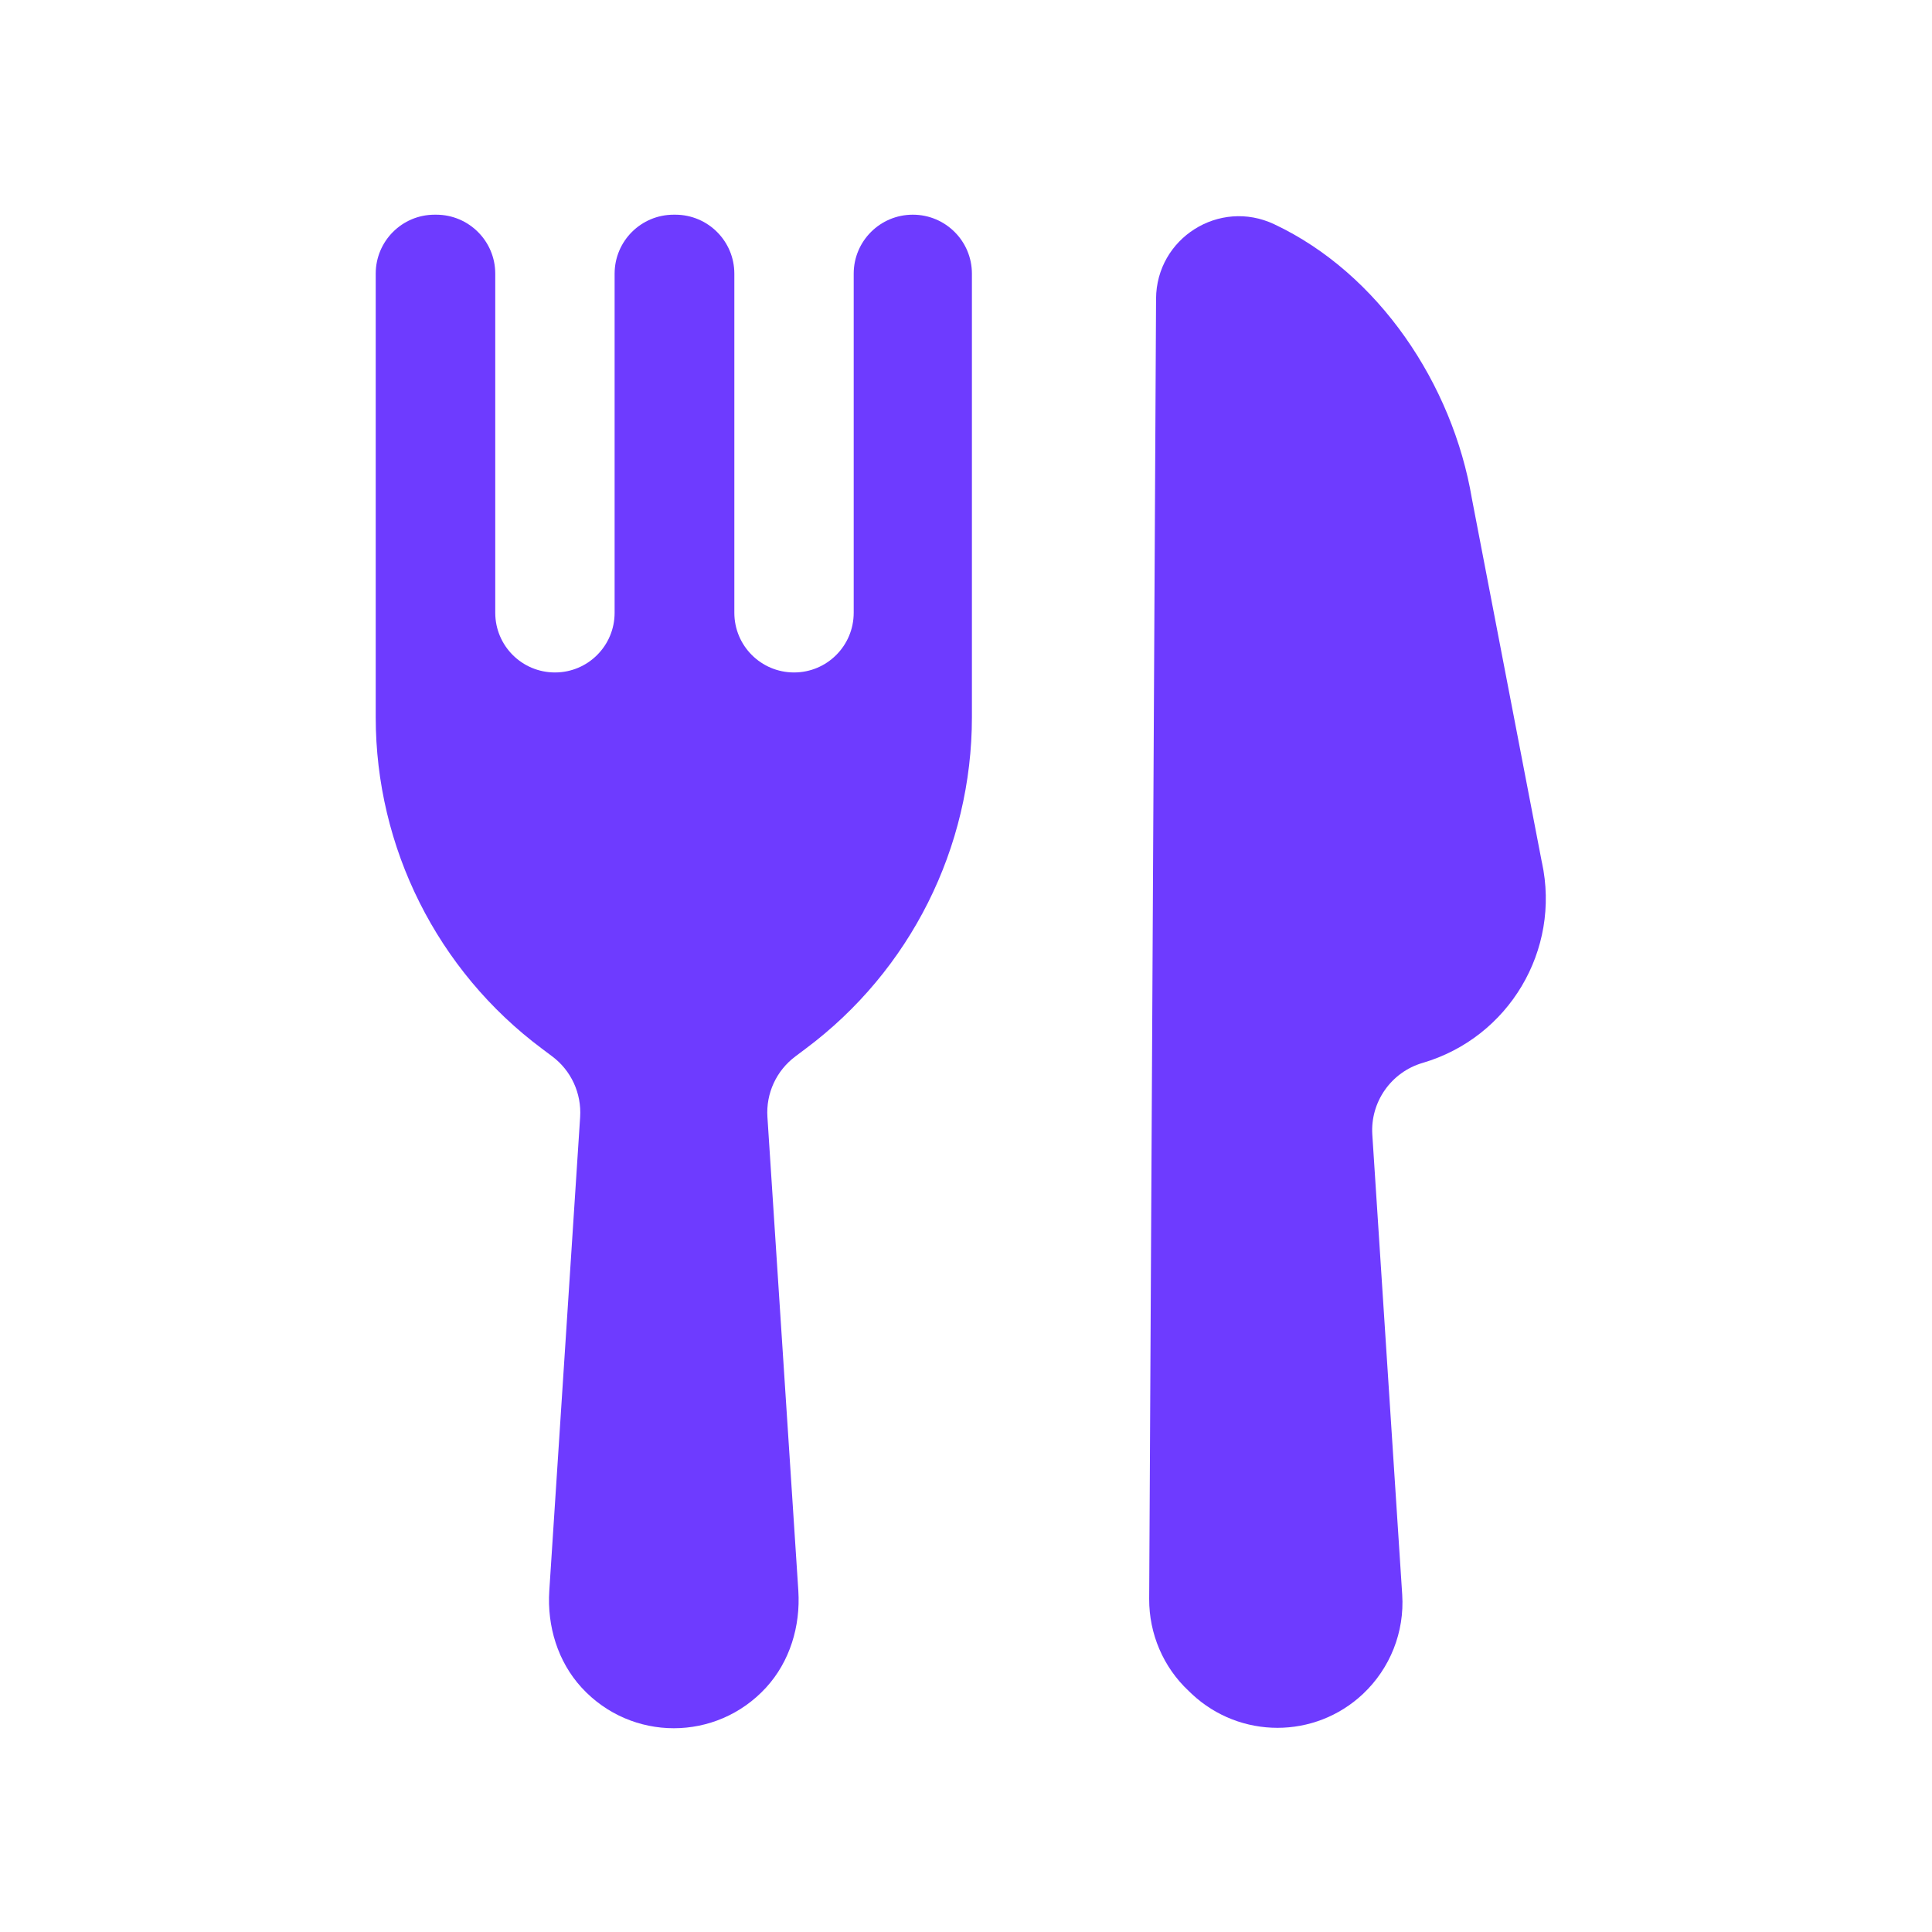 <svg width="32" height="32" viewBox="0 0 32 32" fill="none" xmlns="http://www.w3.org/2000/svg">
<g clip-path="url(#clip0_282_907)">
<path d="M25.539 14.287L24.379 8.258C24.061 6.369 22.839 4.531 21.105 3.714C20.196 3.285 19.152 3.945 19.148 4.949L19.034 26.485C19.032 27.06 19.267 27.614 19.688 28.007L19.741 28.058C20.539 28.805 21.779 28.805 22.574 28.058C23.025 27.634 23.265 27.031 23.225 26.411L22.73 18.796C22.694 18.254 23.041 17.758 23.563 17.605C24.99 17.187 25.854 15.738 25.539 14.283V14.287Z" fill="#6E3BFF"/>
<path d="M15.118 3.556C14.578 3.556 14.14 3.993 14.14 4.533V10.149C14.14 10.696 13.698 11.138 13.152 11.138C12.605 11.138 12.163 10.696 12.163 10.149V4.533C12.163 3.993 11.725 3.556 11.185 3.556H11.158C10.618 3.556 10.18 3.993 10.18 4.533V10.149C10.18 10.696 9.738 11.138 9.192 11.138C8.645 11.138 8.203 10.696 8.203 10.149V4.533C8.203 3.993 7.765 3.556 7.225 3.556H7.198C6.66 3.556 6.223 3.993 6.223 4.533V11.878C6.223 14.04 7.243 16.076 8.976 17.369L9.145 17.496C9.46 17.731 9.634 18.109 9.609 18.502L9.098 26.349C9.06 26.933 9.238 27.522 9.634 27.953C10.458 28.849 11.863 28.849 12.687 27.953C13.083 27.522 13.26 26.933 13.223 26.349L12.711 18.502C12.685 18.109 12.86 17.731 13.176 17.496L13.345 17.369C15.078 16.076 16.098 14.04 16.098 11.878V4.533C16.098 3.993 15.66 3.556 15.12 3.556H15.118Z" fill="#6E3BFF"/>
</g>
<defs>
<clipPath id="clip0_282_907">
<rect width="32" height="32" fill="#606060"/>
</clipPath>
</defs>
</svg>
